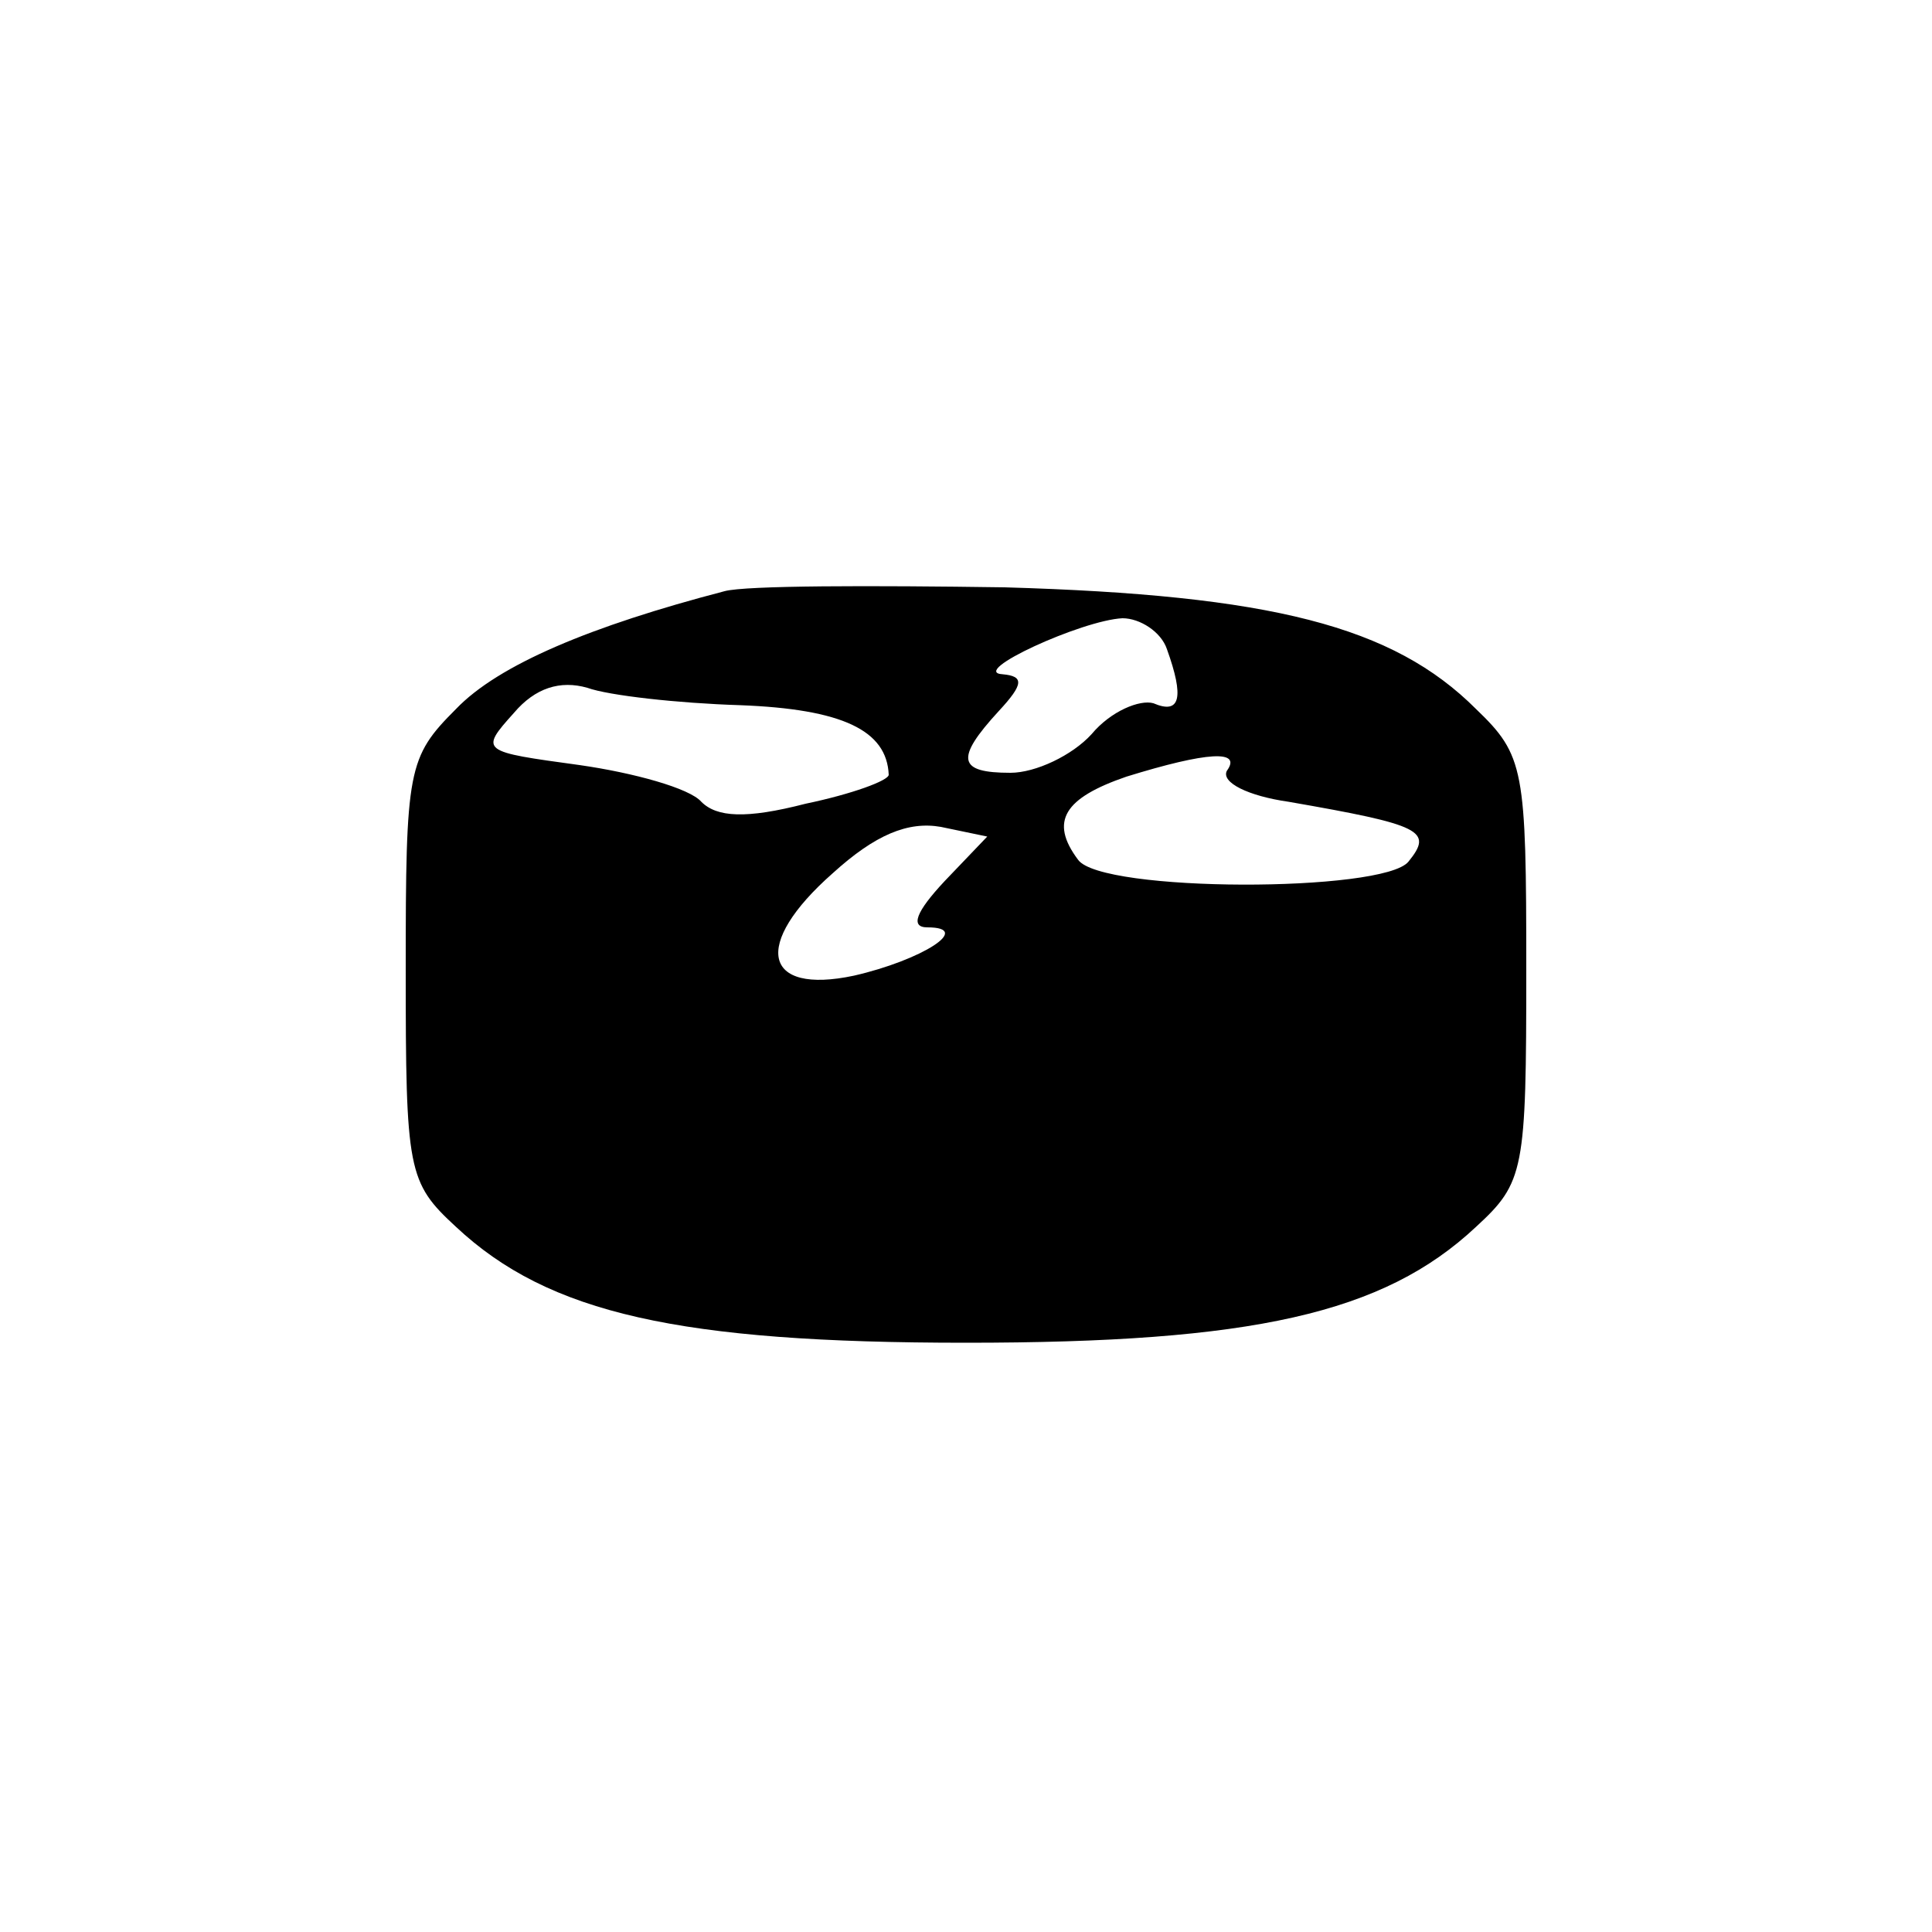 <?xml version="1.0" standalone="no"?>
<!DOCTYPE svg PUBLIC "-//W3C//DTD SVG 20010904//EN"
 "http://www.w3.org/TR/2001/REC-SVG-20010904/DTD/svg10.dtd">
<svg version="1.0" xmlns="http://www.w3.org/2000/svg"
 width="100pt" height="100pt" viewBox="0 0 100 100"
 preserveAspectRatio="xMidYMid meet">

<g transform="translate(0,100) scale(0.1,-0.1)"
fill="#000000" stroke="none">
<path d="M375 694 c-69 -18 -117 -38 -139 -61 -25 -25 -26 -31 -26 -135 0
-104 1 -110 26 -133 48 -45 116 -60 264 -60 148 0 216 15 264 60 25 23 26 29
26 133 0 104 -1 111 -26 135 -43 43 -106 59 -244 63 -69 1 -134 1 -145 -2z
m229 -30 c9 -25 7 -34 -7 -28 -7 2 -22 -4 -32 -16 -10 -11 -29 -20 -42 -20
-27 0 -29 7 -6 32 13 14 13 18 2 19 -18 1 41 28 62 29 9 0 20 -7 23 -16z
m-221 -29 c53 -2 76 -13 77 -36 0 -3 -19 -10 -43 -15 -31 -8 -46 -7 -54 1 -6
7 -35 15 -63 19 -51 7 -52 7 -34 27 11 13 24 17 38 13 11 -4 47 -8 79 -9z
m252 -34 c-3 -6 11 -13 32 -16 69 -12 75 -15 62 -31 -13 -16 -159 -16 -171 1
-15 20 -7 32 25 43 42 13 60 14 52 3z m-146 -57 c-15 -16 -18 -24 -9 -24 24 0
-3 -17 -38 -25 -47 -10 -53 16 -11 53 22 20 39 27 56 24 l24 -5 -22 -23z"/>
</g>
</svg>
